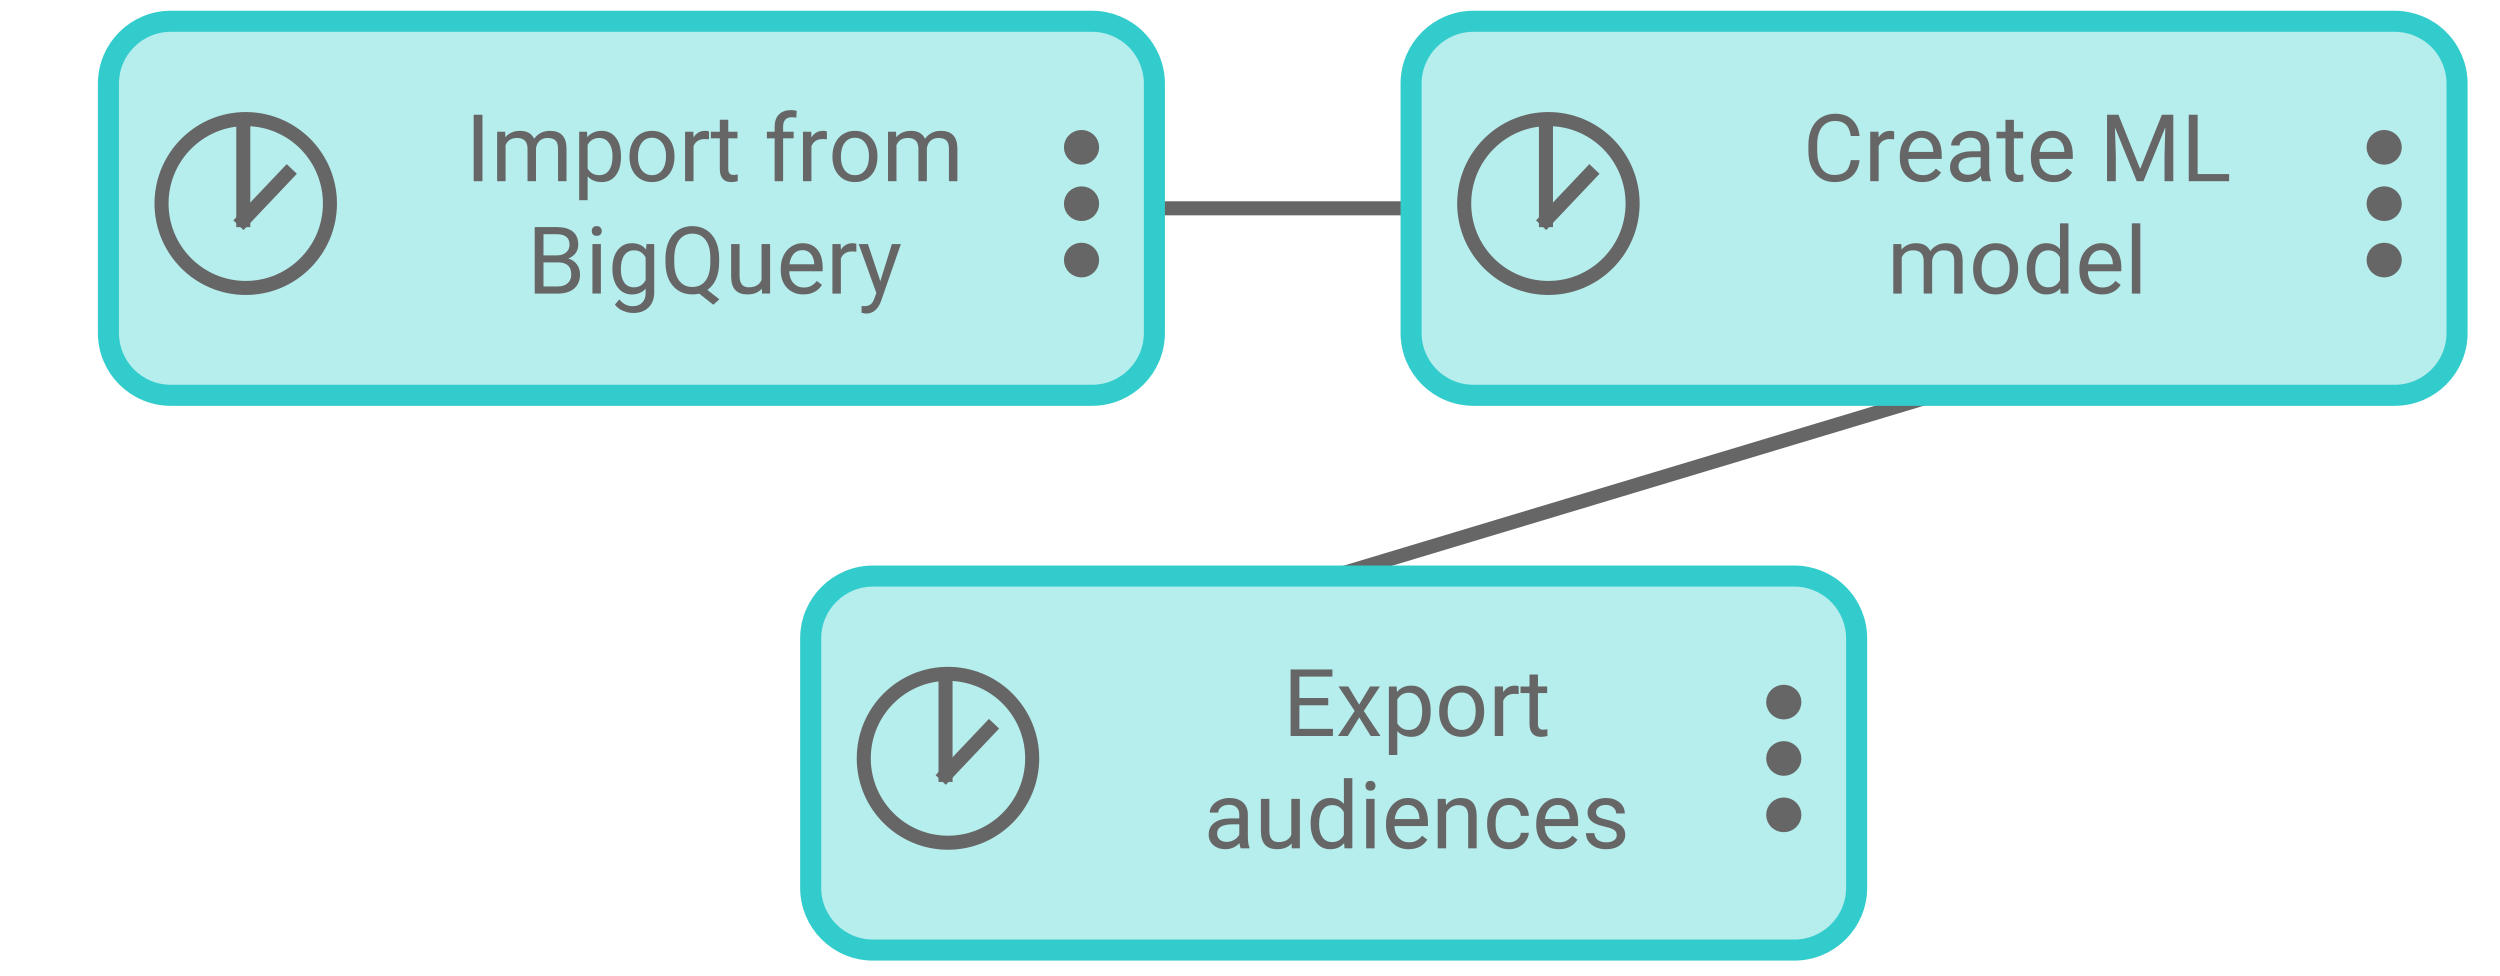 <svg version="1.1" viewBox="0.0 0.0 356.0 139.0" fill="none" stroke="none" stroke-linecap="square" stroke-miterlimit="10" xmlns:xlink="http://www.w3.org/1999/xlink" xmlns="http://www.w3.org/2000/svg"><clipPath id="p.0"><path d="m0 0l356.0 0l0 139.0l-356.0 0l0 -139.0z" clip-rule="nonzero"/></clipPath><g clip-path="url(#p.0)"><path fill="#000000" fill-opacity="0.0" d="m0 0l356.0 0l0 139.0l-356.0 0z" fill-rule="evenodd"/><path fill="#000000" fill-opacity="0.0" d="m164.386 29.661l36.567 0" fill-rule="evenodd"/><path stroke="#666666" stroke-width="2.0" stroke-linejoin="round" stroke-linecap="butt" d="m164.386 29.661l36.567 0" fill-rule="evenodd"/><path fill="#000000" fill-opacity="0.0" d="m275.412 56.291l-85.512 25.732" fill-rule="evenodd"/><path stroke="#666666" stroke-width="2.0" stroke-linejoin="round" stroke-linecap="butt" d="m275.412 56.291l-85.512 25.732" fill-rule="evenodd"/><path fill="#33cccc" fill-opacity="0.358" d="m15.441 11.908l0 0c0 -4.903 3.974 -8.877 8.877 -8.877l131.191 0c2.354 0 4.612 0.935 6.277 2.6c1.665 1.665 2.6 3.923 2.6 6.277l0 35.506c0 4.903 -3.974 8.877 -8.877 8.877l-131.191 0c-4.903 0 -8.877 -3.974 -8.877 -8.877z" fill-rule="evenodd"/><path stroke="#33cccc" stroke-width="3.0" stroke-linejoin="round" stroke-linecap="butt" d="m15.441 11.908l0 0c0 -4.903 3.974 -8.877 8.877 -8.877l131.191 0c2.354 0 4.612 0.935 6.277 2.6c1.665 1.665 2.6 3.923 2.6 6.277l0 35.506c0 4.903 -3.974 8.877 -8.877 8.877l-131.191 0c-4.903 0 -8.877 -3.974 -8.877 -8.877z" fill-rule="evenodd"/><path fill="#666666" d="m152.003 20.978l0 0c0 -1.088 0.898 -1.97 2.006 -1.97l0 0c0.532 0 1.042 0.208 1.419 0.577c0.376 0.369 0.588 0.87 0.588 1.393l0 0c0 1.088 -0.898 1.97 -2.006 1.97l0 0c-1.108 0 -2.006 -0.882 -2.006 -1.97z" fill-rule="evenodd"/><path stroke="#666666" stroke-width="1.0" stroke-linejoin="round" stroke-linecap="butt" d="m152.003 20.978l0 0c0 -1.088 0.898 -1.97 2.006 -1.97l0 0c0.532 0 1.042 0.208 1.419 0.577c0.376 0.369 0.588 0.87 0.588 1.393l0 0c0 1.088 -0.898 1.97 -2.006 1.97l0 0c-1.108 0 -2.006 -0.882 -2.006 -1.97z" fill-rule="evenodd"/><path fill="#666666" d="m152.003 29.007l0 0c0 -1.088 0.898 -1.97 2.006 -1.97l0 0c0.532 0 1.042 0.208 1.419 0.577c0.376 0.369 0.588 0.87 0.588 1.393l0 0c0 1.088 -0.898 1.97 -2.006 1.97l0 0c-1.108 0 -2.006 -0.882 -2.006 -1.97z" fill-rule="evenodd"/><path stroke="#666666" stroke-width="1.0" stroke-linejoin="round" stroke-linecap="butt" d="m152.003 29.007l0 0c0 -1.088 0.898 -1.97 2.006 -1.97l0 0c0.532 0 1.042 0.208 1.419 0.577c0.376 0.369 0.588 0.87 0.588 1.393l0 0c0 1.088 -0.898 1.97 -2.006 1.97l0 0c-1.108 0 -2.006 -0.882 -2.006 -1.97z" fill-rule="evenodd"/><path fill="#666666" d="m152.003 37.036l0 0c0 -1.088 0.898 -1.97 2.006 -1.97l0 0c0.532 0 1.042 0.208 1.419 0.577c0.376 0.369 0.588 0.87 0.588 1.393l0 0c0 1.088 -0.898 1.97 -2.006 1.97l0 0c-1.108 0 -2.006 -0.882 -2.006 -1.97z" fill-rule="evenodd"/><path stroke="#666666" stroke-width="1.0" stroke-linejoin="round" stroke-linecap="butt" d="m152.003 37.036l0 0c0 -1.088 0.898 -1.97 2.006 -1.97l0 0c0.532 0 1.042 0.208 1.419 0.577c0.376 0.369 0.588 0.87 0.588 1.393l0 0c0 1.088 -0.898 1.97 -2.006 1.97l0 0c-1.108 0 -2.006 -0.882 -2.006 -1.97z" fill-rule="evenodd"/><path fill="#000000" fill-opacity="0.0" d="m23.002 28.98l0 0c0 -6.641 5.369 -12.024 11.991 -12.024l0 0c3.18 0 6.23 1.267 8.479 3.522c2.249 2.255 3.512 5.313 3.512 8.502l0 0c0 6.641 -5.369 12.024 -11.991 12.024l0 0c-6.623 0 -11.991 -5.383 -11.991 -12.024z" fill-rule="evenodd"/><path stroke="#666666" stroke-width="2.0" stroke-linejoin="round" stroke-linecap="butt" d="m23.002 28.98l0 0c0 -6.641 5.369 -12.024 11.991 -12.024l0 0c3.18 0 6.23 1.267 8.479 3.522c2.249 2.255 3.512 5.313 3.512 8.502l0 0c0 6.641 -5.369 12.024 -11.991 12.024l0 0c-6.623 0 -11.991 -5.383 -11.991 -12.024z" fill-rule="evenodd"/><path fill="#000000" fill-opacity="0.0" d="m34.994 16.956l0 0" fill-rule="evenodd"/><path stroke="#000000" stroke-width="1.0" stroke-linejoin="round" stroke-linecap="butt" d="m34.994 16.956l0 0" fill-rule="evenodd"/><path fill="#000000" fill-opacity="0.0" d="m34.644 18.224l0 13.122" fill-rule="evenodd"/><path stroke="#666666" stroke-width="2.0" stroke-linejoin="round" stroke-linecap="butt" d="m34.644 18.224l0 13.122" fill-rule="evenodd"/><path fill="#000000" fill-opacity="0.0" d="m40.86 24.785l-6.216 6.561" fill-rule="evenodd"/><path stroke="#666666" stroke-width="2.0" stroke-linejoin="round" stroke-linecap="butt" d="m40.86 24.785l-6.216 6.561" fill-rule="evenodd"/><path fill="#000000" fill-opacity="0.0" d="m56.0 4.004l91.496 0l0 37.008l-91.496 0z" fill-rule="evenodd"/><path fill="#666666" d="m68.701 25.804l-1.25 0l0 -9.469l1.25 0l0 9.469zm3.234 -7.047l0.031 0.781q0.766 -0.906 2.094 -0.906q1.469 0 2.0 1.125q0.359 -0.5 0.922 -0.812q0.562 -0.312 1.328 -0.312q2.312 0 2.359 2.453l0 4.719l-1.203 0l0 -4.641q0 -0.766 -0.344 -1.141q-0.344 -0.375 -1.172 -0.375q-0.656 0 -1.109 0.406q-0.438 0.406 -0.516 1.078l0 4.672l-1.203 0l0 -4.609q0 -1.547 -1.5 -1.547q-1.188 0 -1.625 1.016l0 5.141l-1.203 0l0 -7.047l1.141 0zm16.494 3.609q0 1.609 -0.734 2.594q-0.734 0.969 -2.0 0.969q-1.281 0 -2.016 -0.812l0 3.391l-1.203 0l0 -9.75l1.109 0l0.047 0.781q0.75 -0.906 2.047 -0.906q1.266 0 2.0 0.953q0.75 0.953 0.75 2.672l0 0.109zm-1.203 -0.141q0 -1.188 -0.516 -1.875q-0.5 -0.703 -1.391 -0.703q-1.094 0 -1.641 0.969l0 3.375q0.547 0.953 1.656 0.953q0.875 0 1.375 -0.672q0.516 -0.688 0.516 -2.047zm2.415 0q0 -1.047 0.406 -1.875q0.406 -0.828 1.125 -1.266q0.734 -0.453 1.656 -0.453q1.438 0 2.328 1.0q0.891 0.984 0.891 2.641l0 0.094q0 1.016 -0.391 1.844q-0.391 0.812 -1.125 1.266q-0.734 0.453 -1.688 0.453q-1.422 0 -2.312 -0.984q-0.891 -1.0 -0.891 -2.641l0 -0.078zm1.203 0.141q0 1.172 0.547 1.875q0.547 0.703 1.453 0.703q0.922 0 1.453 -0.719q0.547 -0.719 0.547 -2.0q0 -1.172 -0.547 -1.891q-0.547 -0.719 -1.469 -0.719q-0.891 0 -1.438 0.719q-0.547 0.703 -0.547 2.031zm10.117 -2.531q-0.266 -0.031 -0.594 -0.031q-1.188 0 -1.609 1.0l0 5.0l-1.203 0l0 -7.047l1.172 0l0.031 0.812q0.578 -0.938 1.672 -0.938q0.344 0 0.531 0.094l0 1.109zm2.744 -2.781l0 1.703l1.312 0l0 0.938l-1.312 0l0 4.359q0 0.422 0.172 0.641q0.172 0.219 0.594 0.219q0.219 0 0.578 -0.078l0 0.969q-0.469 0.125 -0.922 0.125q-0.812 0 -1.219 -0.484q-0.406 -0.484 -0.406 -1.391l0 -4.359l-1.281 0l0 -0.938l1.281 0l0 -1.703l1.203 0zm6.606 8.75l0 -6.109l-1.109 0l0 -0.938l1.109 0l0 -0.719q0 -1.125 0.609 -1.734q0.609 -0.625 1.703 -0.625q0.422 0 0.828 0.109l-0.062 0.969q-0.297 -0.062 -0.641 -0.062q-0.594 0 -0.922 0.344q-0.312 0.344 -0.312 0.984l0 0.734l1.5 0l0 0.938l-1.5 0l0 6.109l-1.203 0zm7.44 -5.969q-0.266 -0.031 -0.594 -0.031q-1.188 0 -1.609 1.0l0 5.0l-1.203 0l0 -7.047l1.172 0l0.031 0.812q0.578 -0.938 1.672 -0.938q0.344 0 0.531 0.094l0 1.109zm0.791 2.391q0 -1.047 0.406 -1.875q0.406 -0.828 1.125 -1.266q0.734 -0.453 1.656 -0.453q1.438 0 2.328 1.0q0.891 0.984 0.891 2.641l0 0.094q0 1.016 -0.391 1.844q-0.391 0.812 -1.125 1.266q-0.734 0.453 -1.688 0.453q-1.422 0 -2.312 -0.984q-0.891 -1.0 -0.891 -2.641l0 -0.078zm1.203 0.141q0 1.172 0.547 1.875q0.547 0.703 1.453 0.703q0.922 0 1.453 -0.719q0.547 -0.719 0.547 -2.0q0 -1.172 -0.547 -1.891q-0.547 -0.719 -1.469 -0.719q-0.891 0 -1.438 0.719q-0.547 0.703 -0.547 2.031zm7.851 -3.609l0.031 0.781q0.766 -0.906 2.094 -0.906q1.469 0 2.0 1.125q0.359 -0.5 0.922 -0.812q0.562 -0.312 1.328 -0.312q2.312 0 2.359 2.453l0 4.719l-1.203 0l0 -4.641q0 -0.766 -0.344 -1.141q-0.344 -0.375 -1.172 -0.375q-0.656 0 -1.109 0.406q-0.438 0.406 -0.516 1.078l0 4.672l-1.203 0l0 -4.609q0 -1.547 -1.5 -1.547q-1.188 0 -1.625 1.016l0 5.141l-1.203 0l0 -7.047l1.141 0z" fill-rule="nonzero"/><path fill="#666666" d="m76.143 41.804l0 -9.469l3.109 0q1.531 0 2.312 0.641q0.781 0.625 0.781 1.875q0 0.672 -0.375 1.188q-0.375 0.5 -1.031 0.781q0.766 0.219 1.203 0.828q0.453 0.594 0.453 1.422q0 1.281 -0.828 2.016q-0.828 0.719 -2.328 0.719l-3.297 0zm1.25 -4.438l0 3.422l2.062 0q0.875 0 1.375 -0.453q0.516 -0.453 0.516 -1.25q0 -1.719 -1.859 -1.719l-2.094 0zm0 -1.0l1.891 0q0.828 0 1.312 -0.406q0.5 -0.406 0.5 -1.109q0 -0.781 -0.469 -1.141q-0.453 -0.359 -1.375 -0.359l-1.859 0l0 3.016zm8.173 5.438l-1.203 0l0 -7.047l1.203 0l0 7.047zm-1.297 -8.906q0 -0.297 0.172 -0.5q0.188 -0.203 0.531 -0.203q0.359 0 0.531 0.203q0.188 0.203 0.188 0.5q0 0.297 -0.188 0.5q-0.172 0.188 -0.531 0.188q-0.344 0 -0.531 -0.188q-0.172 -0.203 -0.172 -0.5zm2.938 5.328q0 -1.641 0.75 -2.609q0.766 -0.984 2.031 -0.984q1.281 0 2.016 0.906l0.047 -0.781l1.109 0l0 6.875q0 1.375 -0.812 2.156q-0.812 0.781 -2.188 0.781q-0.75 0 -1.484 -0.328q-0.734 -0.312 -1.109 -0.875l0.625 -0.734q0.766 0.969 1.891 0.969q0.875 0 1.359 -0.5q0.5 -0.5 0.5 -1.391l0 -0.609q-0.719 0.828 -1.969 0.828q-1.234 0 -2.0 -0.984q-0.766 -1.0 -0.766 -2.719zm1.203 0.141q0 1.188 0.484 1.875q0.5 0.672 1.375 0.672q1.141 0 1.672 -1.031l0 -3.219q-0.547 -1.016 -1.656 -1.016q-0.875 0 -1.375 0.688q-0.5 0.688 -0.5 2.031zm13.993 -1.0q0 1.375 -0.438 2.375q-0.438 0.984 -1.234 1.547l1.703 1.328l-0.859 0.781l-2.0 -1.578q-0.469 0.109 -0.984 0.109q-1.125 0 -2.0 -0.547q-0.859 -0.547 -1.344 -1.562q-0.469 -1.016 -0.484 -2.359l0 -0.688q0 -1.359 0.469 -2.406q0.484 -1.062 1.344 -1.609q0.875 -0.562 2.0 -0.562q1.141 0 2.016 0.562q0.875 0.547 1.344 1.594q0.469 1.031 0.469 2.422l0 0.594zm-1.25 -0.609q0 -1.672 -0.672 -2.578q-0.672 -0.906 -1.906 -0.906q-1.172 0 -1.859 0.906q-0.672 0.891 -0.703 2.5l0 0.688q0 1.625 0.672 2.562q0.688 0.938 1.891 0.938q1.219 0 1.875 -0.875q0.672 -0.875 0.703 -2.531l0 -0.703zm7.335 4.344q-0.703 0.828 -2.062 0.828q-1.141 0 -1.734 -0.641q-0.578 -0.656 -0.578 -1.938l0 -4.594l1.203 0l0 4.547q0 1.609 1.297 1.609q1.375 0 1.828 -1.031l0 -5.125l1.219 0l0 7.047l-1.156 0l-0.016 -0.703zm5.91 0.828q-1.422 0 -2.328 -0.938q-0.891 -0.938 -0.891 -2.516l0 -0.219q0 -1.047 0.391 -1.859q0.406 -0.828 1.125 -1.297q0.719 -0.469 1.562 -0.469q1.375 0 2.125 0.906q0.766 0.906 0.766 2.594l0 0.5l-4.766 0q0.016 1.031 0.594 1.672q0.594 0.641 1.484 0.641q0.641 0 1.078 -0.25q0.453 -0.266 0.781 -0.688l0.734 0.562q-0.875 1.359 -2.656 1.359zm-0.141 -6.312q-0.734 0 -1.234 0.531q-0.484 0.531 -0.609 1.484l3.531 0l0 -0.078q-0.047 -0.922 -0.5 -1.422q-0.438 -0.516 -1.188 -0.516zm7.686 0.219q-0.266 -0.031 -0.594 -0.031q-1.188 0 -1.609 1.0l0 5.0l-1.203 0l0 -7.047l1.172 0l0.031 0.812q0.578 -0.938 1.672 -0.938q0.344 0 0.531 0.094l0 1.109zm3.416 4.203l1.641 -5.281l1.281 0l-2.828 8.141q-0.656 1.75 -2.094 1.75l-0.219 -0.016l-0.453 -0.094l0 -0.969l0.328 0.031q0.609 0 0.953 -0.25q0.344 -0.25 0.562 -0.906l0.266 -0.719l-2.516 -6.969l1.312 0l1.766 5.281z" fill-rule="nonzero"/><path fill="#33cccc" fill-opacity="0.358" d="m115.441 90.908l0 0c0 -4.903 3.974 -8.877 8.877 -8.877l131.191 0c2.354 0 4.612 0.935 6.277 2.6c1.665 1.665 2.6 3.923 2.6 6.277l0 35.506c0 4.903 -3.974 8.877 -8.877 8.877l-131.191 0c-4.903 0 -8.877 -3.974 -8.877 -8.877z" fill-rule="evenodd"/><path stroke="#33cccc" stroke-width="3.0" stroke-linejoin="round" stroke-linecap="butt" d="m115.441 90.908l0 0c0 -4.903 3.974 -8.877 8.877 -8.877l131.191 0c2.354 0 4.612 0.935 6.277 2.6c1.665 1.665 2.6 3.923 2.6 6.277l0 35.506c0 4.903 -3.974 8.877 -8.877 8.877l-131.191 0c-4.903 0 -8.877 -3.974 -8.877 -8.877z" fill-rule="evenodd"/><path fill="#666666" d="m252.003 99.978l0 0c0 -1.088 0.898 -1.97 2.006 -1.97l0 0c0.532 0 1.042 0.208 1.419 0.577c0.376 0.369 0.588 0.87 0.588 1.393l0 0c0 1.088 -0.898 1.97 -2.006 1.97l0 0c-1.108 0 -2.006 -0.882 -2.006 -1.97z" fill-rule="evenodd"/><path stroke="#666666" stroke-width="1.0" stroke-linejoin="round" stroke-linecap="butt" d="m252.003 99.978l0 0c0 -1.088 0.898 -1.97 2.006 -1.97l0 0c0.532 0 1.042 0.208 1.419 0.577c0.376 0.369 0.588 0.87 0.588 1.393l0 0c0 1.088 -0.898 1.97 -2.006 1.97l0 0c-1.108 0 -2.006 -0.882 -2.006 -1.97z" fill-rule="evenodd"/><path fill="#666666" d="m252.003 108.007l0 0c0 -1.088 0.898 -1.97 2.006 -1.97l0 0c0.532 0 1.042 0.208 1.419 0.577c0.376 0.369 0.588 0.87 0.588 1.393l0 0c0 1.088 -0.898 1.97 -2.006 1.97l0 0c-1.108 0 -2.006 -0.882 -2.006 -1.97z" fill-rule="evenodd"/><path stroke="#666666" stroke-width="1.0" stroke-linejoin="round" stroke-linecap="butt" d="m252.003 108.007l0 0c0 -1.088 0.898 -1.97 2.006 -1.97l0 0c0.532 0 1.042 0.208 1.419 0.577c0.376 0.369 0.588 0.87 0.588 1.393l0 0c0 1.088 -0.898 1.97 -2.006 1.97l0 0c-1.108 0 -2.006 -0.882 -2.006 -1.97z" fill-rule="evenodd"/><path fill="#666666" d="m252.003 116.036l0 0c0 -1.088 0.898 -1.97 2.006 -1.97l0 0c0.532 0 1.042 0.208 1.419 0.577c0.376 0.369 0.588 0.87 0.588 1.393l0 0c0 1.088 -0.898 1.97 -2.006 1.97l0 0c-1.108 0 -2.006 -0.882 -2.006 -1.97z" fill-rule="evenodd"/><path stroke="#666666" stroke-width="1.0" stroke-linejoin="round" stroke-linecap="butt" d="m252.003 116.036l0 0c0 -1.088 0.898 -1.97 2.006 -1.97l0 0c0.532 0 1.042 0.208 1.419 0.577c0.376 0.369 0.588 0.87 0.588 1.393l0 0c0 1.088 -0.898 1.97 -2.006 1.97l0 0c-1.108 0 -2.006 -0.882 -2.006 -1.97z" fill-rule="evenodd"/><path fill="#000000" fill-opacity="0.0" d="m123.002 107.98l0 0c0 -6.641 5.369 -12.024 11.991 -12.024l0 0c3.18 0 6.23 1.267 8.479 3.522c2.249 2.255 3.512 5.313 3.512 8.502l0 0c0 6.641 -5.369 12.024 -11.992 12.024l0 0c-6.623 0 -11.991 -5.383 -11.991 -12.024z" fill-rule="evenodd"/><path stroke="#666666" stroke-width="2.0" stroke-linejoin="round" stroke-linecap="butt" d="m123.002 107.98l0 0c0 -6.641 5.369 -12.024 11.991 -12.024l0 0c3.18 0 6.23 1.267 8.479 3.522c2.249 2.255 3.512 5.313 3.512 8.502l0 0c0 6.641 -5.369 12.024 -11.992 12.024l0 0c-6.623 0 -11.991 -5.383 -11.991 -12.024z" fill-rule="evenodd"/><path fill="#000000" fill-opacity="0.0" d="m134.994 95.956l0 0" fill-rule="evenodd"/><path stroke="#000000" stroke-width="1.0" stroke-linejoin="round" stroke-linecap="butt" d="m134.994 95.956l0 0" fill-rule="evenodd"/><path fill="#000000" fill-opacity="0.0" d="m134.644 97.224l0 13.122" fill-rule="evenodd"/><path stroke="#666666" stroke-width="2.0" stroke-linejoin="round" stroke-linecap="butt" d="m134.644 97.224l0 13.122" fill-rule="evenodd"/><path fill="#000000" fill-opacity="0.0" d="m140.86 103.785l-6.216 6.561" fill-rule="evenodd"/><path stroke="#666666" stroke-width="2.0" stroke-linejoin="round" stroke-linecap="butt" d="m140.86 103.785l-6.216 6.561" fill-rule="evenodd"/><path fill="#000000" fill-opacity="0.0" d="m156.0 83.004l91.496 0l0 37.008l-91.496 0z" fill-rule="evenodd"/><path fill="#666666" d="m189.14 100.429l-4.109 0l0 3.359l4.781 0l0 1.016l-6.031 0l0 -9.469l5.953 0l0 1.016l-4.703 0l0 3.047l4.109 0l0 1.031zm4.403 -0.094l1.547 -2.578l1.406 0l-2.297 3.484l2.375 3.562l-1.391 0l-1.625 -2.641l-1.625 2.641l-1.406 0l2.375 -3.562l-2.297 -3.484l1.391 0l1.547 2.578zm10.184 1.031q0 1.609 -0.734 2.594q-0.734 0.969 -2.0 0.969q-1.281 0 -2.016 -0.812l0 3.391l-1.203 0l0 -9.75l1.109 0l0.047 0.781q0.75 -0.906 2.047 -0.906q1.266 0 2.0 0.953q0.75 0.953 0.75 2.672l0 0.109zm-1.203 -0.141q0 -1.188 -0.516 -1.875q-0.5 -0.703 -1.391 -0.703q-1.094 0 -1.641 0.969l0 3.375q0.547 0.953 1.656 0.953q0.875 0 1.375 -0.672q0.516 -0.688 0.516 -2.047zm2.415 0q0 -1.047 0.406 -1.875q0.406 -0.828 1.125 -1.266q0.734 -0.453 1.656 -0.453q1.438 0 2.328 1.0q0.891 0.984 0.891 2.641l0 0.094q0 1.016 -0.391 1.844q-0.391 0.812 -1.125 1.266q-0.734 0.453 -1.688 0.453q-1.422 0 -2.312 -0.984q-0.891 -1.0 -0.891 -2.641l0 -0.078zm1.203 0.141q0 1.172 0.547 1.875q0.547 0.703 1.453 0.703q0.922 0 1.453 -0.719q0.547 -0.719 0.547 -2.0q0 -1.172 -0.547 -1.891q-0.547 -0.719 -1.469 -0.719q-0.891 0 -1.438 0.719q-0.547 0.703 -0.547 2.031zm10.117 -2.531q-0.266 -0.031 -0.594 -0.031q-1.188 0 -1.609 1.0l0 5.0l-1.203 0l0 -7.047l1.172 0l0.031 0.812q0.578 -0.938 1.672 -0.938q0.344 0 0.531 0.094l0 1.109zm2.744 -2.781l0 1.703l1.312 0l0 0.938l-1.312 0l0 4.359q0 0.422 0.172 0.641q0.172 0.219 0.594 0.219q0.219 0 0.578 -0.078l0 0.969q-0.469 0.125 -0.922 0.125q-0.812 0 -1.219 -0.484q-0.406 -0.484 -0.406 -1.391l0 -4.359l-1.281 0l0 -0.938l1.281 0l0 -1.703l1.203 0z" fill-rule="nonzero"/><path fill="#666666" d="m176.677 120.804q-0.109 -0.203 -0.172 -0.734q-0.844 0.859 -2.016 0.859q-1.031 0 -1.703 -0.578q-0.672 -0.594 -0.672 -1.5q0 -1.094 0.828 -1.703q0.844 -0.609 2.359 -0.609l1.172 0l0 -0.562q0 -0.625 -0.375 -1.0q-0.375 -0.375 -1.109 -0.375q-0.641 0 -1.078 0.328q-0.438 0.328 -0.438 0.781l-1.203 0q0 -0.516 0.359 -1.0q0.375 -0.5 1.016 -0.781q0.656 -0.297 1.422 -0.297q1.219 0 1.906 0.609q0.688 0.609 0.719 1.672l0 3.25q0 0.969 0.234 1.531l0 0.109l-1.25 0zm-2.0 -0.922q0.562 0 1.062 -0.281q0.516 -0.297 0.734 -0.766l0 -1.453l-0.938 0q-2.219 0 -2.219 1.297q0 0.562 0.375 0.891q0.391 0.312 0.984 0.312zm9.25 0.219q-0.703 0.828 -2.062 0.828q-1.141 0 -1.734 -0.641q-0.578 -0.656 -0.578 -1.938l0 -4.594l1.203 0l0 4.547q0 1.609 1.297 1.609q1.375 0 1.828 -1.031l0 -5.125l1.219 0l0 7.047l-1.156 0l-0.016 -0.703zm2.707 -2.875q0 -1.625 0.766 -2.609q0.766 -0.984 2.0 -0.984q1.25 0 1.969 0.844l0 -3.672l1.203 0l0 10.0l-1.109 0l-0.062 -0.75q-0.719 0.875 -2.0 0.875q-1.234 0 -2.0 -1.0q-0.766 -1.0 -0.766 -2.609l0 -0.094zm1.203 0.141q0 1.188 0.484 1.875q0.5 0.672 1.375 0.672q1.141 0 1.672 -1.031l0 -3.234q-0.547 -1.0 -1.656 -1.0q-0.891 0 -1.391 0.688q-0.484 0.688 -0.484 2.031zm7.907 3.438l-1.203 0l0 -7.047l1.203 0l0 7.047zm-1.297 -8.906q0 -0.297 0.172 -0.5q0.188 -0.203 0.531 -0.203q0.359 0 0.531 0.203q0.188 0.203 0.188 0.5q0 0.297 -0.188 0.5q-0.172 0.188 -0.531 0.188q-0.344 0 -0.531 -0.188q-0.172 -0.203 -0.172 -0.5zm6.141 9.031q-1.422 0 -2.328 -0.938q-0.891 -0.938 -0.891 -2.516l0 -0.219q0 -1.047 0.391 -1.859q0.406 -0.828 1.125 -1.297q0.719 -0.469 1.562 -0.469q1.375 0 2.125 0.906q0.766 0.906 0.766 2.594l0 0.5l-4.766 0q0.016 1.031 0.594 1.672q0.594 0.641 1.484 0.641q0.641 0 1.078 -0.25q0.453 -0.266 0.781 -0.688l0.734 0.562q-0.875 1.359 -2.656 1.359zm-0.141 -6.312q-0.734 0 -1.234 0.531q-0.484 0.531 -0.609 1.484l3.531 0l0 -0.078q-0.047 -0.922 -0.5 -1.422q-0.438 -0.516 -1.188 -0.516zm5.42 -0.859l0.047 0.891q0.797 -1.016 2.109 -1.016q2.234 0 2.25 2.516l0 4.656l-1.203 0l0 -4.656q-0.016 -0.766 -0.359 -1.125q-0.328 -0.375 -1.062 -0.375q-0.578 0 -1.031 0.312q-0.438 0.312 -0.688 0.828l0 5.016l-1.203 0l0 -7.047l1.141 0zm9.041 6.188q0.641 0 1.125 -0.391q0.484 -0.391 0.531 -0.969l1.141 0q-0.031 0.609 -0.422 1.156q-0.375 0.547 -1.016 0.875q-0.641 0.312 -1.359 0.312q-1.438 0 -2.297 -0.953q-0.844 -0.969 -0.844 -2.625l0 -0.203q0 -1.031 0.375 -1.828q0.391 -0.797 1.094 -1.234q0.703 -0.453 1.672 -0.453q1.172 0 1.953 0.719q0.797 0.703 0.844 1.828l-1.141 0q-0.047 -0.672 -0.516 -1.109q-0.469 -0.453 -1.141 -0.453q-0.922 0 -1.438 0.672q-0.5 0.656 -0.5 1.906l0 0.219q0 1.219 0.5 1.875q0.516 0.656 1.438 0.656zm7.07 0.984q-1.422 0 -2.328 -0.938q-0.891 -0.938 -0.891 -2.516l0 -0.219q0 -1.047 0.391 -1.859q0.406 -0.828 1.125 -1.297q0.719 -0.469 1.562 -0.469q1.375 0 2.125 0.906q0.766 0.906 0.766 2.594l0 0.5l-4.766 0q0.016 1.031 0.594 1.672q0.594 0.641 1.484 0.641q0.641 0 1.078 -0.25q0.453 -0.266 0.781 -0.688l0.734 0.562q-0.875 1.359 -2.656 1.359zm-0.141 -6.312q-0.734 0 -1.234 0.531q-0.484 0.531 -0.609 1.484l3.531 0l0 -0.078q-0.047 -0.922 -0.5 -1.422q-0.438 -0.516 -1.188 -0.516zm8.389 4.312q0 -0.484 -0.375 -0.75q-0.359 -0.266 -1.281 -0.453q-0.906 -0.203 -1.453 -0.469q-0.531 -0.281 -0.797 -0.656q-0.25 -0.391 -0.25 -0.906q0 -0.859 0.734 -1.453q0.734 -0.609 1.875 -0.609q1.188 0 1.938 0.625q0.75 0.609 0.75 1.578l-1.219 0q0 -0.5 -0.422 -0.859q-0.422 -0.359 -1.047 -0.359q-0.656 0 -1.031 0.297q-0.375 0.281 -0.375 0.75q0 0.422 0.344 0.656q0.344 0.219 1.25 0.422q0.906 0.203 1.453 0.484q0.562 0.266 0.828 0.672q0.281 0.391 0.281 0.953q0 0.938 -0.766 1.516q-0.75 0.562 -1.953 0.562q-0.844 0 -1.5 -0.297q-0.641 -0.297 -1.016 -0.828q-0.359 -0.547 -0.359 -1.172l1.203 0q0.031 0.609 0.484 0.969q0.453 0.344 1.188 0.344q0.688 0 1.094 -0.266q0.422 -0.281 0.422 -0.75z" fill-rule="nonzero"/><path fill="#33cccc" fill-opacity="0.358" d="m200.94 11.908l0 0c0 -4.903 3.974 -8.877 8.877 -8.877l131.191 0c2.354 0 4.612 0.935 6.277 2.6c1.665 1.665 2.6 3.923 2.6 6.277l0 35.506c0 4.903 -3.974 8.877 -8.877 8.877l-131.191 0c-4.903 0 -8.877 -3.974 -8.877 -8.877z" fill-rule="evenodd"/><path stroke="#33cccc" stroke-width="3.0" stroke-linejoin="round" stroke-linecap="butt" d="m200.94 11.908l0 0c0 -4.903 3.974 -8.877 8.877 -8.877l131.191 0c2.354 0 4.612 0.935 6.277 2.6c1.665 1.665 2.6 3.923 2.6 6.277l0 35.506c0 4.903 -3.974 8.877 -8.877 8.877l-131.191 0c-4.903 0 -8.877 -3.974 -8.877 -8.877z" fill-rule="evenodd"/><path fill="#666666" d="m337.501 20.978l0 0c0 -1.088 0.898 -1.97 2.006 -1.97l0 0c0.532 0 1.043 0.208 1.419 0.577c0.376 0.369 0.588 0.87 0.588 1.393l0 0c0 1.088 -0.898 1.97 -2.006 1.97l0 0c-1.108 0 -2.006 -0.882 -2.006 -1.97z" fill-rule="evenodd"/><path stroke="#666666" stroke-width="1.0" stroke-linejoin="round" stroke-linecap="butt" d="m337.501 20.978l0 0c0 -1.088 0.898 -1.97 2.006 -1.97l0 0c0.532 0 1.043 0.208 1.419 0.577c0.376 0.369 0.588 0.87 0.588 1.393l0 0c0 1.088 -0.898 1.97 -2.006 1.97l0 0c-1.108 0 -2.006 -0.882 -2.006 -1.97z" fill-rule="evenodd"/><path fill="#666666" d="m337.501 29.007l0 0c0 -1.088 0.898 -1.97 2.006 -1.97l0 0c0.532 0 1.043 0.208 1.419 0.577c0.376 0.369 0.588 0.87 0.588 1.393l0 0c0 1.088 -0.898 1.97 -2.006 1.97l0 0c-1.108 0 -2.006 -0.882 -2.006 -1.97z" fill-rule="evenodd"/><path stroke="#666666" stroke-width="1.0" stroke-linejoin="round" stroke-linecap="butt" d="m337.501 29.007l0 0c0 -1.088 0.898 -1.97 2.006 -1.97l0 0c0.532 0 1.043 0.208 1.419 0.577c0.376 0.369 0.588 0.87 0.588 1.393l0 0c0 1.088 -0.898 1.97 -2.006 1.97l0 0c-1.108 0 -2.006 -0.882 -2.006 -1.97z" fill-rule="evenodd"/><path fill="#666666" d="m337.501 37.036l0 0c0 -1.088 0.898 -1.97 2.006 -1.97l0 0c0.532 0 1.043 0.208 1.419 0.577c0.376 0.369 0.588 0.87 0.588 1.393l0 0c0 1.088 -0.898 1.97 -2.006 1.97l0 0c-1.108 0 -2.006 -0.882 -2.006 -1.97z" fill-rule="evenodd"/><path stroke="#666666" stroke-width="1.0" stroke-linejoin="round" stroke-linecap="butt" d="m337.501 37.036l0 0c0 -1.088 0.898 -1.97 2.006 -1.97l0 0c0.532 0 1.043 0.208 1.419 0.577c0.376 0.369 0.588 0.87 0.588 1.393l0 0c0 1.088 -0.898 1.97 -2.006 1.97l0 0c-1.108 0 -2.006 -0.882 -2.006 -1.97z" fill-rule="evenodd"/><path fill="#000000" fill-opacity="0.0" d="m208.501 28.98l0 0c0 -6.641 5.369 -12.024 11.991 -12.024l0 0c3.18 0 6.23 1.267 8.479 3.522c2.249 2.255 3.512 5.313 3.512 8.502l0 0c0 6.641 -5.369 12.024 -11.992 12.024l0 0c-6.623 0 -11.991 -5.383 -11.991 -12.024z" fill-rule="evenodd"/><path stroke="#666666" stroke-width="2.0" stroke-linejoin="round" stroke-linecap="butt" d="m208.501 28.98l0 0c0 -6.641 5.369 -12.024 11.991 -12.024l0 0c3.18 0 6.23 1.267 8.479 3.522c2.249 2.255 3.512 5.313 3.512 8.502l0 0c0 6.641 -5.369 12.024 -11.992 12.024l0 0c-6.623 0 -11.991 -5.383 -11.991 -12.024z" fill-rule="evenodd"/><path fill="#000000" fill-opacity="0.0" d="m220.492 16.956l0 0" fill-rule="evenodd"/><path stroke="#000000" stroke-width="1.0" stroke-linejoin="round" stroke-linecap="butt" d="m220.492 16.956l0 0" fill-rule="evenodd"/><path fill="#000000" fill-opacity="0.0" d="m220.143 18.224l0 13.122" fill-rule="evenodd"/><path stroke="#666666" stroke-width="2.0" stroke-linejoin="round" stroke-linecap="butt" d="m220.143 18.224l0 13.122" fill-rule="evenodd"/><path fill="#000000" fill-opacity="0.0" d="m226.359 24.785l-6.216 6.561" fill-rule="evenodd"/><path stroke="#666666" stroke-width="2.0" stroke-linejoin="round" stroke-linecap="butt" d="m226.359 24.785l-6.216 6.561" fill-rule="evenodd"/><path fill="#000000" fill-opacity="0.0" d="m241.499 4.004l91.496 0l0 37.008l-91.496 0z" fill-rule="evenodd"/><path fill="#666666" d="m264.8 22.804q-0.172 1.5 -1.109 2.312q-0.922 0.812 -2.469 0.812q-1.688 0 -2.703 -1.203q-1.0 -1.203 -1.0 -3.219l0 -0.906q0 -1.328 0.469 -2.328q0.469 -1.0 1.328 -1.531q0.875 -0.547 2.016 -0.547q1.5 0 2.406 0.844q0.922 0.844 1.062 2.328l-1.25 0q-0.156 -1.125 -0.703 -1.625q-0.547 -0.516 -1.516 -0.516q-1.203 0 -1.891 0.891q-0.672 0.875 -0.672 2.516l0 0.922q0 1.531 0.641 2.453q0.641 0.906 1.812 0.906q1.031 0 1.578 -0.469q0.562 -0.469 0.75 -1.641l1.25 0zm4.925 -2.969q-0.266 -0.031 -0.594 -0.031q-1.188 0 -1.609 1.0l0 5.0l-1.203 0l0 -7.047l1.172 0l0.031 0.812q0.578 -0.938 1.672 -0.938q0.344 0 0.531 0.094l0 1.109zm4.026 6.094q-1.422 0 -2.328 -0.938q-0.891 -0.938 -0.891 -2.516l0 -0.219q0 -1.047 0.391 -1.859q0.406 -0.828 1.125 -1.297q0.719 -0.469 1.562 -0.469q1.375 0 2.125 0.906q0.766 0.906 0.766 2.594l0 0.5l-4.766 0q0.016 1.031 0.594 1.672q0.594 0.641 1.484 0.641q0.641 0 1.078 -0.25q0.453 -0.266 0.781 -0.688l0.734 0.562q-0.875 1.359 -2.656 1.359zm-0.141 -6.312q-0.734 0 -1.234 0.531q-0.484 0.531 -0.609 1.484l3.531 0l0 -0.078q-0.047 -0.922 -0.5 -1.422q-0.438 -0.516 -1.188 -0.516zm8.639 6.188q-0.109 -0.203 -0.172 -0.734q-0.844 0.859 -2.016 0.859q-1.031 0 -1.703 -0.578q-0.672 -0.594 -0.672 -1.5q0 -1.094 0.828 -1.703q0.844 -0.609 2.359 -0.609l1.172 0l0 -0.562q0 -0.625 -0.375 -1.0q-0.375 -0.375 -1.109 -0.375q-0.641 0 -1.078 0.328q-0.438 0.328 -0.438 0.781l-1.203 0q0 -0.516 0.359 -1.0q0.375 -0.5 1.016 -0.781q0.656 -0.297 1.422 -0.297q1.219 0 1.906 0.609q0.688 0.609 0.719 1.672l0 3.25q0 0.969 0.234 1.531l0 0.109l-1.25 0zm-2.0 -0.922q0.562 0 1.062 -0.281q0.516 -0.297 0.734 -0.766l0 -1.453l-0.938 0q-2.219 0 -2.219 1.297q0 0.562 0.375 0.891q0.391 0.312 0.984 0.312zm6.531 -7.828l0 1.703l1.312 0l0 0.938l-1.312 0l0 4.359q0 0.422 0.172 0.641q0.172 0.219 0.594 0.219q0.219 0 0.578 -0.078l0 0.969q-0.469 0.125 -0.922 0.125q-0.812 0 -1.219 -0.484q-0.406 -0.484 -0.406 -1.391l0 -4.359l-1.281 0l0 -0.938l1.281 0l0 -1.703l1.203 0zm5.635 8.875q-1.422 0 -2.328 -0.938q-0.891 -0.938 -0.891 -2.516l0 -0.219q0 -1.047 0.391 -1.859q0.406 -0.828 1.125 -1.297q0.719 -0.469 1.562 -0.469q1.375 0 2.125 0.906q0.766 0.906 0.766 2.594l0 0.5l-4.766 0q0.016 1.031 0.594 1.672q0.594 0.641 1.484 0.641q0.641 0 1.078 -0.25q0.453 -0.266 0.781 -0.688l0.734 0.562q-0.875 1.359 -2.656 1.359zm-0.141 -6.312q-0.734 0 -1.234 0.531q-0.484 0.531 -0.609 1.484l3.531 0l0 -0.078q-0.047 -0.922 -0.5 -1.422q-0.438 -0.516 -1.188 -0.516zm9.392 -3.281l3.094 7.719l3.094 -7.719l1.625 0l0 9.469l-1.25 0l0 -3.688l0.109 -3.984l-3.109 7.672l-0.953 0l-3.109 -7.656l0.125 3.969l0 3.688l-1.25 0l0 -9.469l1.625 0zm11.277 8.453l4.484 0l0 1.016l-5.75 0l0 -9.469l1.266 0l0 8.453z" fill-rule="nonzero"/><path fill="#666666" d="m270.746 34.757l0.031 0.781q0.766 -0.906 2.094 -0.906q1.469 0 2.0 1.125q0.359 -0.5 0.922 -0.812q0.562 -0.312 1.328 -0.312q2.312 0 2.359 2.453l0 4.719l-1.203 0l0 -4.641q0 -0.766 -0.344 -1.141q-0.344 -0.375 -1.172 -0.375q-0.656 0 -1.109 0.406q-0.438 0.406 -0.516 1.078l0 4.672l-1.203 0l0 -4.609q0 -1.547 -1.5 -1.547q-1.188 0 -1.625 1.016l0 5.141l-1.203 0l0 -7.047l1.141 0zm10.229 3.469q0 -1.047 0.406 -1.875q0.406 -0.828 1.125 -1.266q0.734 -0.453 1.656 -0.453q1.438 0 2.328 1.0q0.891 0.984 0.891 2.641l0 0.094q0 1.016 -0.391 1.844q-0.391 0.812 -1.125 1.266q-0.734 0.453 -1.688 0.453q-1.422 0 -2.312 -0.984q-0.891 -1.0 -0.891 -2.641l0 -0.078zm1.203 0.141q0 1.172 0.547 1.875q0.547 0.703 1.453 0.703q0.922 0 1.453 -0.719q0.547 -0.719 0.547 -2.0q0 -1.172 -0.547 -1.891q-0.547 -0.719 -1.469 -0.719q-0.891 0 -1.438 0.719q-0.547 0.703 -0.547 2.031zm6.429 -0.141q0 -1.625 0.766 -2.609q0.766 -0.984 2.0 -0.984q1.25 0 1.969 0.844l0 -3.672l1.203 0l0 10.0l-1.109 0l-0.062 -0.75q-0.719 0.875 -2.0 0.875q-1.234 0 -2.0 -1.0q-0.766 -1.0 -0.766 -2.609l0 -0.094zm1.203 0.141q0 1.188 0.484 1.875q0.5 0.672 1.375 0.672q1.141 0 1.672 -1.031l0 -3.234q-0.547 -1.0 -1.656 -1.0q-0.891 0 -1.391 0.688q-0.484 0.688 -0.484 2.031zm9.517 3.562q-1.422 0 -2.328 -0.938q-0.891 -0.938 -0.891 -2.516l0 -0.219q0 -1.047 0.391 -1.859q0.406 -0.828 1.125 -1.297q0.719 -0.469 1.562 -0.469q1.375 0 2.125 0.906q0.766 0.906 0.766 2.594l0 0.5l-4.766 0q0.016 1.031 0.594 1.672q0.594 0.641 1.484 0.641q0.641 0 1.078 -0.25q0.453 -0.266 0.781 -0.688l0.734 0.562q-0.875 1.359 -2.656 1.359zm-0.141 -6.312q-0.734 0 -1.234 0.531q-0.484 0.531 -0.609 1.484l3.531 0l0 -0.078q-0.047 -0.922 -0.5 -1.422q-0.438 -0.516 -1.188 -0.516zm5.592 6.188l-1.203 0l0 -10.0l1.203 0l0 10.0z" fill-rule="nonzero"/></g></svg>